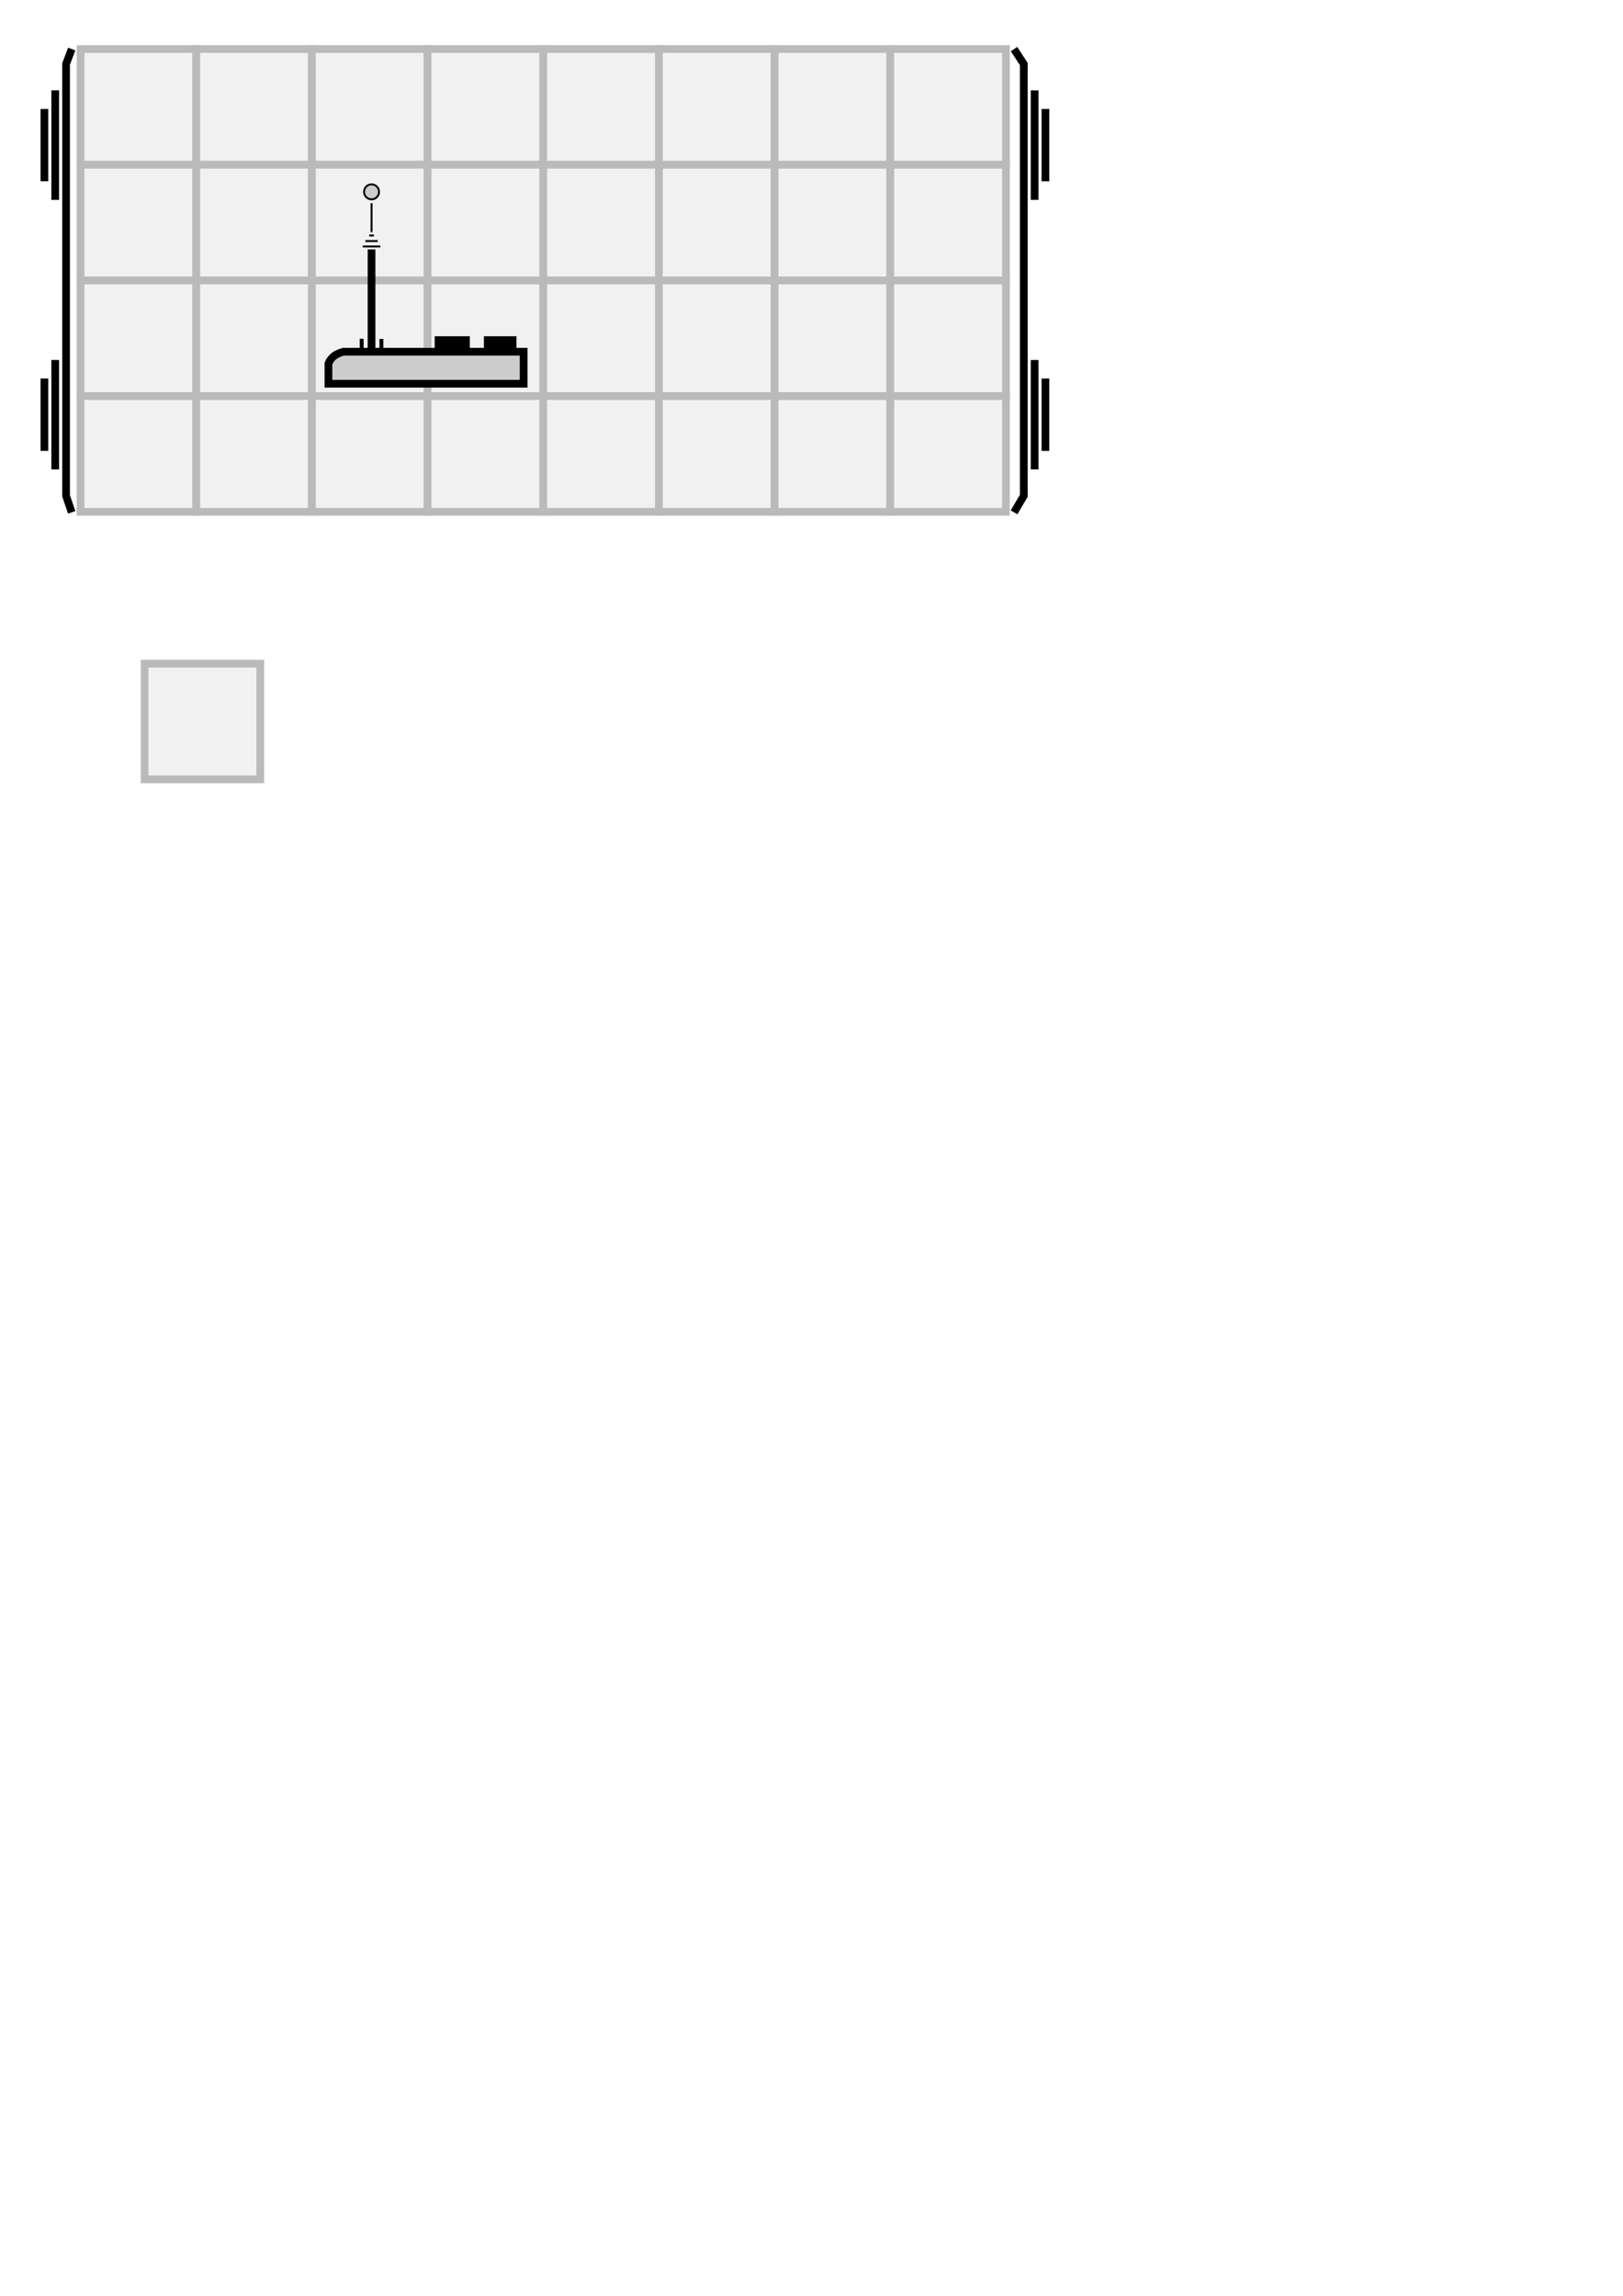<?xml version="1.0" encoding="UTF-8" standalone="no"?>
<!-- Created with Inkscape (http://www.inkscape.org/) -->

<svg
   xmlns:dc="http://purl.org/dc/elements/1.1/"
   xmlns:cc="http://creativecommons.org/ns#"
   xmlns:rdf="http://www.w3.org/1999/02/22-rdf-syntax-ns#"
   xmlns:svg="http://www.w3.org/2000/svg"
   xmlns="http://www.w3.org/2000/svg"
   xmlns:sodipodi="http://sodipodi.sourceforge.net/DTD/sodipodi-0.dtd"
   xmlns:inkscape="http://www.inkscape.org/namespaces/inkscape"
   width="210mm"
   height="297mm"
   viewBox="0 0 210 297"
   version="1.1"
   id="svg8"
   inkscape:version="0.92.4 (5da689c313, 2019-01-14)"
   sodipodi:docname="loots.svg">
  <defs
     id="defs2" />
  <sodipodi:namedview
     id="base"
     pagecolor="#ffffff"
     bordercolor="#666666"
     borderopacity="1.0"
     inkscape:pageopacity="0.0"
     inkscape:pageshadow="2"
     inkscape:zoom="0.7"
     inkscape:cx="51.39208"
     inkscape:cy="1190.2097"
     inkscape:document-units="mm"
     inkscape:current-layer="layer1"
     showgrid="false"
     inkscape:window-width="1920"
     inkscape:window-height="1027"
     inkscape:window-x="-8"
     inkscape:window-y="-8"
     inkscape:window-maximized="1" />
  <g
     inkscape:label="Grid"
     inkscape:groupmode="layer"
     id="layer1"
     style="display:inline;opacity:0.273"
     sodipodi:insensitive="true">
    <rect
       style="opacity:1;fill:#cccccc;fill-opacity:1;stroke:#000000;stroke-width:1;stroke-linecap:round;stroke-miterlimit:4;stroke-dasharray:none;stroke-opacity:1"
       id="rect4520"
       width="14.967"
       height="14.967"
       x="10.424"
       y="6.344" />
    <rect
       y="6.344"
       x="25.391"
       height="14.967"
       width="14.967"
       id="rect4522"
       style="opacity:1;fill:#cccccc;fill-opacity:1;stroke:#000000;stroke-width:1;stroke-linecap:round;stroke-miterlimit:4;stroke-dasharray:none;stroke-opacity:1" />
    <rect
       style="opacity:1;fill:#cccccc;fill-opacity:1;stroke:#000000;stroke-width:1;stroke-linecap:round;stroke-miterlimit:4;stroke-dasharray:none;stroke-opacity:1"
       id="rect4524"
       width="14.967"
       height="14.967"
       x="40.358"
       y="6.344" />
    <rect
       y="6.344"
       x="55.325"
       height="14.967"
       width="14.967"
       id="rect4526"
       style="opacity:1;fill:#cccccc;fill-opacity:1;stroke:#000000;stroke-width:1;stroke-linecap:round;stroke-miterlimit:4;stroke-dasharray:none;stroke-opacity:1" />
    <rect
       style="opacity:1;fill:#cccccc;fill-opacity:1;stroke:#000000;stroke-width:1;stroke-linecap:round;stroke-miterlimit:4;stroke-dasharray:none;stroke-opacity:1"
       id="rect4528"
       width="14.967"
       height="14.967"
       x="70.292"
       y="6.344" />
    <rect
       y="6.344"
       x="85.259"
       height="14.967"
       width="14.967"
       id="rect4530"
       style="opacity:1;fill:#cccccc;fill-opacity:1;stroke:#000000;stroke-width:1;stroke-linecap:round;stroke-miterlimit:4;stroke-dasharray:none;stroke-opacity:1" />
    <rect
       style="opacity:1;fill:#cccccc;fill-opacity:1;stroke:#000000;stroke-width:1;stroke-linecap:round;stroke-miterlimit:4;stroke-dasharray:none;stroke-opacity:1"
       id="rect4532"
       width="14.967"
       height="14.967"
       x="100.226"
       y="6.344" />
    <rect
       y="6.344"
       x="115.193"
       height="14.967"
       width="14.967"
       id="rect4534"
       style="opacity:1;fill:#cccccc;fill-opacity:1;stroke:#000000;stroke-width:1;stroke-linecap:round;stroke-miterlimit:4;stroke-dasharray:none;stroke-opacity:1" />
    <rect
       y="21.311"
       x="10.424"
       height="14.967"
       width="14.967"
       id="rect4536"
       style="opacity:1;fill:#cccccc;fill-opacity:1;stroke:#000000;stroke-width:1;stroke-linecap:round;stroke-miterlimit:4;stroke-dasharray:none;stroke-opacity:1" />
    <rect
       style="opacity:1;fill:#cccccc;fill-opacity:1;stroke:#000000;stroke-width:1;stroke-linecap:round;stroke-miterlimit:4;stroke-dasharray:none;stroke-opacity:1"
       id="rect4538"
       width="14.967"
       height="14.967"
       x="25.391"
       y="21.311" />
    <rect
       y="21.311"
       x="40.358"
       height="14.967"
       width="14.967"
       id="rect4540"
       style="opacity:1;fill:#cccccc;fill-opacity:1;stroke:#000000;stroke-width:1;stroke-linecap:round;stroke-miterlimit:4;stroke-dasharray:none;stroke-opacity:1"
       inkscape:export-xdpi="105.1"
       inkscape:export-ydpi="105.1"
       inkscape:export-filename="C:\Users\Admin\Documents\Unity\You left me half\Assets\Sprites\UI - Lootable\uplink.png" />
    <rect
       style="opacity:1;fill:#cccccc;fill-opacity:1;stroke:#000000;stroke-width:1;stroke-linecap:round;stroke-miterlimit:4;stroke-dasharray:none;stroke-opacity:1"
       id="rect4542"
       width="14.967"
       height="14.967"
       x="55.325"
       y="21.311"
       inkscape:export-xdpi="105.1"
       inkscape:export-ydpi="105.1"
       inkscape:export-filename="C:\Users\Admin\Documents\Unity\You left me half\Assets\Sprites\UI - Lootable\uplink.png" />
    <rect
       y="21.311"
       x="70.292"
       height="14.967"
       width="14.967"
       id="rect4544"
       style="opacity:1;fill:#cccccc;fill-opacity:1;stroke:#000000;stroke-width:1;stroke-linecap:round;stroke-miterlimit:4;stroke-dasharray:none;stroke-opacity:1" />
    <rect
       style="opacity:1;fill:#cccccc;fill-opacity:1;stroke:#000000;stroke-width:1;stroke-linecap:round;stroke-miterlimit:4;stroke-dasharray:none;stroke-opacity:1"
       id="rect4546"
       width="14.967"
       height="14.967"
       x="85.259"
       y="21.311" />
    <rect
       y="21.311"
       x="100.226"
       height="14.967"
       width="14.967"
       id="rect4548"
       style="opacity:1;fill:#cccccc;fill-opacity:1;stroke:#000000;stroke-width:1;stroke-linecap:round;stroke-miterlimit:4;stroke-dasharray:none;stroke-opacity:1" />
    <rect
       style="opacity:1;fill:#cccccc;fill-opacity:1;stroke:#000000;stroke-width:1;stroke-linecap:round;stroke-miterlimit:4;stroke-dasharray:none;stroke-opacity:1"
       id="rect4550"
       width="14.967"
       height="14.967"
       x="115.193"
       y="21.311" />
    <rect
       style="opacity:1;fill:#cccccc;fill-opacity:1;stroke:#000000;stroke-width:1;stroke-linecap:round;stroke-miterlimit:4;stroke-dasharray:none;stroke-opacity:1"
       id="rect4552"
       width="14.967"
       height="14.967"
       x="10.424"
       y="36.279" />
    <rect
       y="36.279"
       x="25.391"
       height="14.967"
       width="14.967"
       id="rect4554"
       style="opacity:1;fill:#cccccc;fill-opacity:1;stroke:#000000;stroke-width:1;stroke-linecap:round;stroke-miterlimit:4;stroke-dasharray:none;stroke-opacity:1" />
    <rect
       style="opacity:1;fill:#cccccc;fill-opacity:1;stroke:#000000;stroke-width:1;stroke-linecap:round;stroke-miterlimit:4;stroke-dasharray:none;stroke-opacity:1"
       id="rect4556"
       width="14.967"
       height="14.967"
       x="40.358"
       y="36.279"
       inkscape:export-xdpi="105.1"
       inkscape:export-ydpi="105.1"
       inkscape:export-filename="C:\Users\Admin\Documents\Unity\You left me half\Assets\Sprites\UI - Lootable\uplink.png" />
    <rect
       y="36.279"
       x="55.325"
       height="14.967"
       width="14.967"
       id="rect4558"
       style="opacity:1;fill:#cccccc;fill-opacity:1;stroke:#000000;stroke-width:1;stroke-linecap:round;stroke-miterlimit:4;stroke-dasharray:none;stroke-opacity:1"
       inkscape:export-xdpi="105.1"
       inkscape:export-ydpi="105.1"
       inkscape:export-filename="C:\Users\Admin\Documents\Unity\You left me half\Assets\Sprites\UI - Lootable\uplink.png" />
    <rect
       style="opacity:1;fill:#cccccc;fill-opacity:1;stroke:#000000;stroke-width:1;stroke-linecap:round;stroke-miterlimit:4;stroke-dasharray:none;stroke-opacity:1"
       id="rect4560"
       width="14.967"
       height="14.967"
       x="70.292"
       y="36.279" />
    <rect
       y="36.279"
       x="85.259"
       height="14.967"
       width="14.967"
       id="rect4562"
       style="opacity:1;fill:#cccccc;fill-opacity:1;stroke:#000000;stroke-width:1;stroke-linecap:round;stroke-miterlimit:4;stroke-dasharray:none;stroke-opacity:1" />
    <rect
       style="opacity:1;fill:#cccccc;fill-opacity:1;stroke:#000000;stroke-width:1;stroke-linecap:round;stroke-miterlimit:4;stroke-dasharray:none;stroke-opacity:1"
       id="rect4564"
       width="14.967"
       height="14.967"
       x="100.226"
       y="36.279" />
    <rect
       y="36.279"
       x="115.193"
       height="14.967"
       width="14.967"
       id="rect4566"
       style="opacity:1;fill:#cccccc;fill-opacity:1;stroke:#000000;stroke-width:1;stroke-linecap:round;stroke-miterlimit:4;stroke-dasharray:none;stroke-opacity:1" />
    <rect
       y="51.246"
       x="10.424"
       height="14.967"
       width="14.967"
       id="rect4568"
       style="opacity:1;fill:#cccccc;fill-opacity:1;stroke:#000000;stroke-width:1;stroke-linecap:round;stroke-miterlimit:4;stroke-dasharray:none;stroke-opacity:1" />
    <rect
       style="opacity:1;fill:#cccccc;fill-opacity:1;stroke:#000000;stroke-width:1;stroke-linecap:round;stroke-miterlimit:4;stroke-dasharray:none;stroke-opacity:1"
       id="rect4570"
       width="14.967"
       height="14.967"
       x="25.391"
       y="51.246" />
    <rect
       y="51.246"
       x="40.358"
       height="14.967"
       width="14.967"
       id="rect4572"
       style="opacity:1;fill:#cccccc;fill-opacity:1;stroke:#000000;stroke-width:1;stroke-linecap:round;stroke-miterlimit:4;stroke-dasharray:none;stroke-opacity:1" />
    <rect
       style="opacity:1;fill:#cccccc;fill-opacity:1;stroke:#000000;stroke-width:1;stroke-linecap:round;stroke-miterlimit:4;stroke-dasharray:none;stroke-opacity:1"
       id="rect4574"
       width="14.967"
       height="14.967"
       x="55.325"
       y="51.246" />
    <rect
       y="51.246"
       x="70.292"
       height="14.967"
       width="14.967"
       id="rect4576"
       style="opacity:1;fill:#cccccc;fill-opacity:1;stroke:#000000;stroke-width:1;stroke-linecap:round;stroke-miterlimit:4;stroke-dasharray:none;stroke-opacity:1" />
    <rect
       style="opacity:1;fill:#cccccc;fill-opacity:1;stroke:#000000;stroke-width:1;stroke-linecap:round;stroke-miterlimit:4;stroke-dasharray:none;stroke-opacity:1"
       id="rect4578"
       width="14.967"
       height="14.967"
       x="85.259"
       y="51.246" />
    <rect
       y="51.246"
       x="100.226"
       height="14.967"
       width="14.967"
       id="rect4580"
       style="opacity:1;fill:#cccccc;fill-opacity:1;stroke:#000000;stroke-width:1;stroke-linecap:round;stroke-miterlimit:4;stroke-dasharray:none;stroke-opacity:1" />
    <rect
       style="opacity:1;fill:#cccccc;fill-opacity:1;stroke:#000000;stroke-width:1;stroke-linecap:round;stroke-miterlimit:4;stroke-dasharray:none;stroke-opacity:1"
       id="rect4582"
       width="14.967"
       height="14.967"
       x="115.193"
       y="51.246" />
    <rect
       y="85.857"
       x="18.709"
       height="14.967"
       width="14.967"
       id="rect4621"
       style="opacity:1;fill:#cccccc;fill-opacity:1;stroke:#000000;stroke-width:1;stroke-linecap:round;stroke-miterlimit:4;stroke-dasharray:none;stroke-opacity:1"
       inkscape:export-xdpi="105.1"
       inkscape:export-ydpi="105.1"
       inkscape:export-filename="C:\Users\Admin\Documents\Unity\You left me half\Assets\Sprites\UI\rackslot.png" />
  </g>
  <g
     inkscape:groupmode="layer"
     id="layer3"
     inkscape:label="Rack"
     style="display:inline"
     sodipodi:insensitive="true">
    <g
       id="g4653"
       inkscape:export-filename="C:\Users\Admin\Documents\Unity\You left me half\Assets\Sprites\UI\rack.png"
       inkscape:export-xdpi="105.1"
       inkscape:export-ydpi="105.1">
      <path
         sodipodi:nodetypes="cccc"
         inkscape:connector-curvature="0"
         id="path4624"
         d="M 9.28,6.345 8.547,8.282 V 64.141 L 9.28,66.28"
         style="fill:none;stroke:#000000;stroke-width:1;stroke-linecap:butt;stroke-linejoin:miter;stroke-opacity:1" />
      <g
         transform="translate(0,-1.737)"
         id="g4638">
        <path
           style="fill:none;stroke:#000000;stroke-width:1;stroke-linecap:butt;stroke-linejoin:miter;stroke-opacity:1"
           d="M 7.147,13.427 V 27.592"
           id="path4626"
           inkscape:connector-curvature="0" />
        <path
           style="fill:none;stroke:#000000;stroke-width:1;stroke-linecap:butt;stroke-linejoin:miter;stroke-opacity:1"
           d="m 5.746,15.832 v 9.354"
           id="path4628"
           inkscape:connector-curvature="0" />
      </g>
      <g
         transform="translate(0,33.141)"
         id="g4644">
        <path
           inkscape:connector-curvature="0"
           id="path4640"
           d="M 7.147,13.427 V 27.592"
           style="fill:none;stroke:#000000;stroke-width:1;stroke-linecap:butt;stroke-linejoin:miter;stroke-opacity:1" />
        <path
           inkscape:connector-curvature="0"
           id="path4642"
           d="m 5.746,15.832 v 9.354"
           style="fill:none;stroke:#000000;stroke-width:1;stroke-linecap:butt;stroke-linejoin:miter;stroke-opacity:1" />
      </g>
    </g>
    <g
       id="g4669"
       transform="rotate(-180,70.507,36.212)"
       inkscape:export-filename="C:\Users\Admin\Documents\Unity\You left me half\Assets\Sprites\UI\rack.png"
       inkscape:export-xdpi="105.1"
       inkscape:export-ydpi="105.1">
      <path
         style="fill:none;stroke:#000000;stroke-width:1;stroke-linecap:butt;stroke-linejoin:miter;stroke-opacity:1"
         d="M 9.809,6.144 8.547,8.282 V 64.141 l 1.262,1.937"
         id="path4655"
         inkscape:connector-curvature="0"
         sodipodi:nodetypes="cccc" />
      <g
         id="g4661"
         transform="translate(0,-1.737)">
        <path
           inkscape:connector-curvature="0"
           id="path4657"
           d="M 7.147,13.427 V 27.592"
           style="fill:none;stroke:#000000;stroke-width:1;stroke-linecap:butt;stroke-linejoin:miter;stroke-opacity:1" />
        <path
           inkscape:connector-curvature="0"
           id="path4659"
           d="m 5.746,15.832 v 9.354"
           style="fill:none;stroke:#000000;stroke-width:1;stroke-linecap:butt;stroke-linejoin:miter;stroke-opacity:1" />
      </g>
      <g
         id="g4667"
         transform="translate(0,33.141)">
        <path
           style="fill:none;stroke:#000000;stroke-width:1;stroke-linecap:butt;stroke-linejoin:miter;stroke-opacity:1"
           d="M 7.147,13.427 V 27.592"
           id="path4663"
           inkscape:connector-curvature="0" />
        <path
           style="fill:none;stroke:#000000;stroke-width:1;stroke-linecap:butt;stroke-linejoin:miter;stroke-opacity:1"
           d="m 5.746,15.832 v 9.354"
           id="path4665"
           inkscape:connector-curvature="0" />
      </g>
    </g>
  </g>
  <g
     inkscape:groupmode="layer"
     id="layer2"
     inkscape:label="Uplink"
     sodipodi:insensitive="true"
     style="display:inline">
    <g
       id="g4619">
      <path
         sodipodi:nodetypes="cccccc"
         inkscape:connector-curvature="0"
         id="rect4585"
         d="M 44.434,45.499 H 67.753 V 49.642 H 42.496 v -2.606 c 0.231,-0.531 0.582,-1.159 1.938,-1.537 z"
         style="opacity:1;fill:#cccccc;fill-opacity:1;stroke:#000000;stroke-width:1;stroke-linecap:round;stroke-miterlimit:4;stroke-dasharray:none;stroke-opacity:1" />
      <path
         inkscape:connector-curvature="0"
         id="path4588"
         d="m 56.244,44.497 h 4.544"
         style="fill:none;stroke:#000000;stroke-width:2;stroke-linecap:butt;stroke-linejoin:miter;stroke-opacity:1" />
      <path
         inkscape:connector-curvature="0"
         id="path4590"
         d="m 62.613,44.497 h 4.209"
         style="fill:none;stroke:#000000;stroke-width:2;stroke-linecap:butt;stroke-linejoin:miter;stroke-opacity:1" />
      <path
         inkscape:connector-curvature="0"
         id="path4592"
         d="M 48.074,32.27 V 45.232"
         style="fill:none;stroke:#000000;stroke-width:1;stroke-linecap:butt;stroke-linejoin:miter;stroke-opacity:1" />
      <path
         inkscape:connector-curvature="0"
         id="path4594"
         d="m 46.798,43.827 v 1.228"
         style="fill:none;stroke:#000000;stroke-width:0.5;stroke-linecap:butt;stroke-linejoin:miter;stroke-opacity:1" />
      <path
         inkscape:connector-curvature="0"
         id="path4596"
         d="m 49.35,43.85 v 1.276"
         style="fill:none;stroke:#000000;stroke-width:0.5;stroke-linecap:butt;stroke-linejoin:miter;stroke-opacity:1" />
      <path
         inkscape:connector-curvature="0"
         id="path4598"
         d="m 46.94,31.886 h 2.268"
         style="fill:none;stroke:#000000;stroke-width:0.25;stroke-linecap:butt;stroke-linejoin:miter;stroke-opacity:1" />
      <path
         inkscape:connector-curvature="0"
         id="path4600"
         d="m 47.28,31.184 h 1.587"
         style="fill:none;stroke:#000000;stroke-width:0.25;stroke-linecap:butt;stroke-linejoin:miter;stroke-opacity:1" />
      <path
         inkscape:connector-curvature="0"
         id="path4602"
         d="m 47.773,30.465 h 0.601"
         style="fill:none;stroke:#000000;stroke-width:0.25;stroke-linecap:butt;stroke-linejoin:miter;stroke-opacity:1" />
      <path
         inkscape:connector-curvature="0"
         id="path4604"
         d="M 48.074,30.031 V 26.289"
         style="fill:none;stroke:#000000;stroke-width:0.25;stroke-linecap:butt;stroke-linejoin:miter;stroke-opacity:1" />
      <circle
         r="0.969"
         cy="24.819"
         cx="48.074"
         id="path4606"
         style="opacity:1;fill:#cccccc;fill-opacity:1;stroke:#000000;stroke-width:0.25;stroke-linecap:round;stroke-miterlimit:4;stroke-dasharray:none;stroke-opacity:1" />
    </g>
  </g>
</svg>
